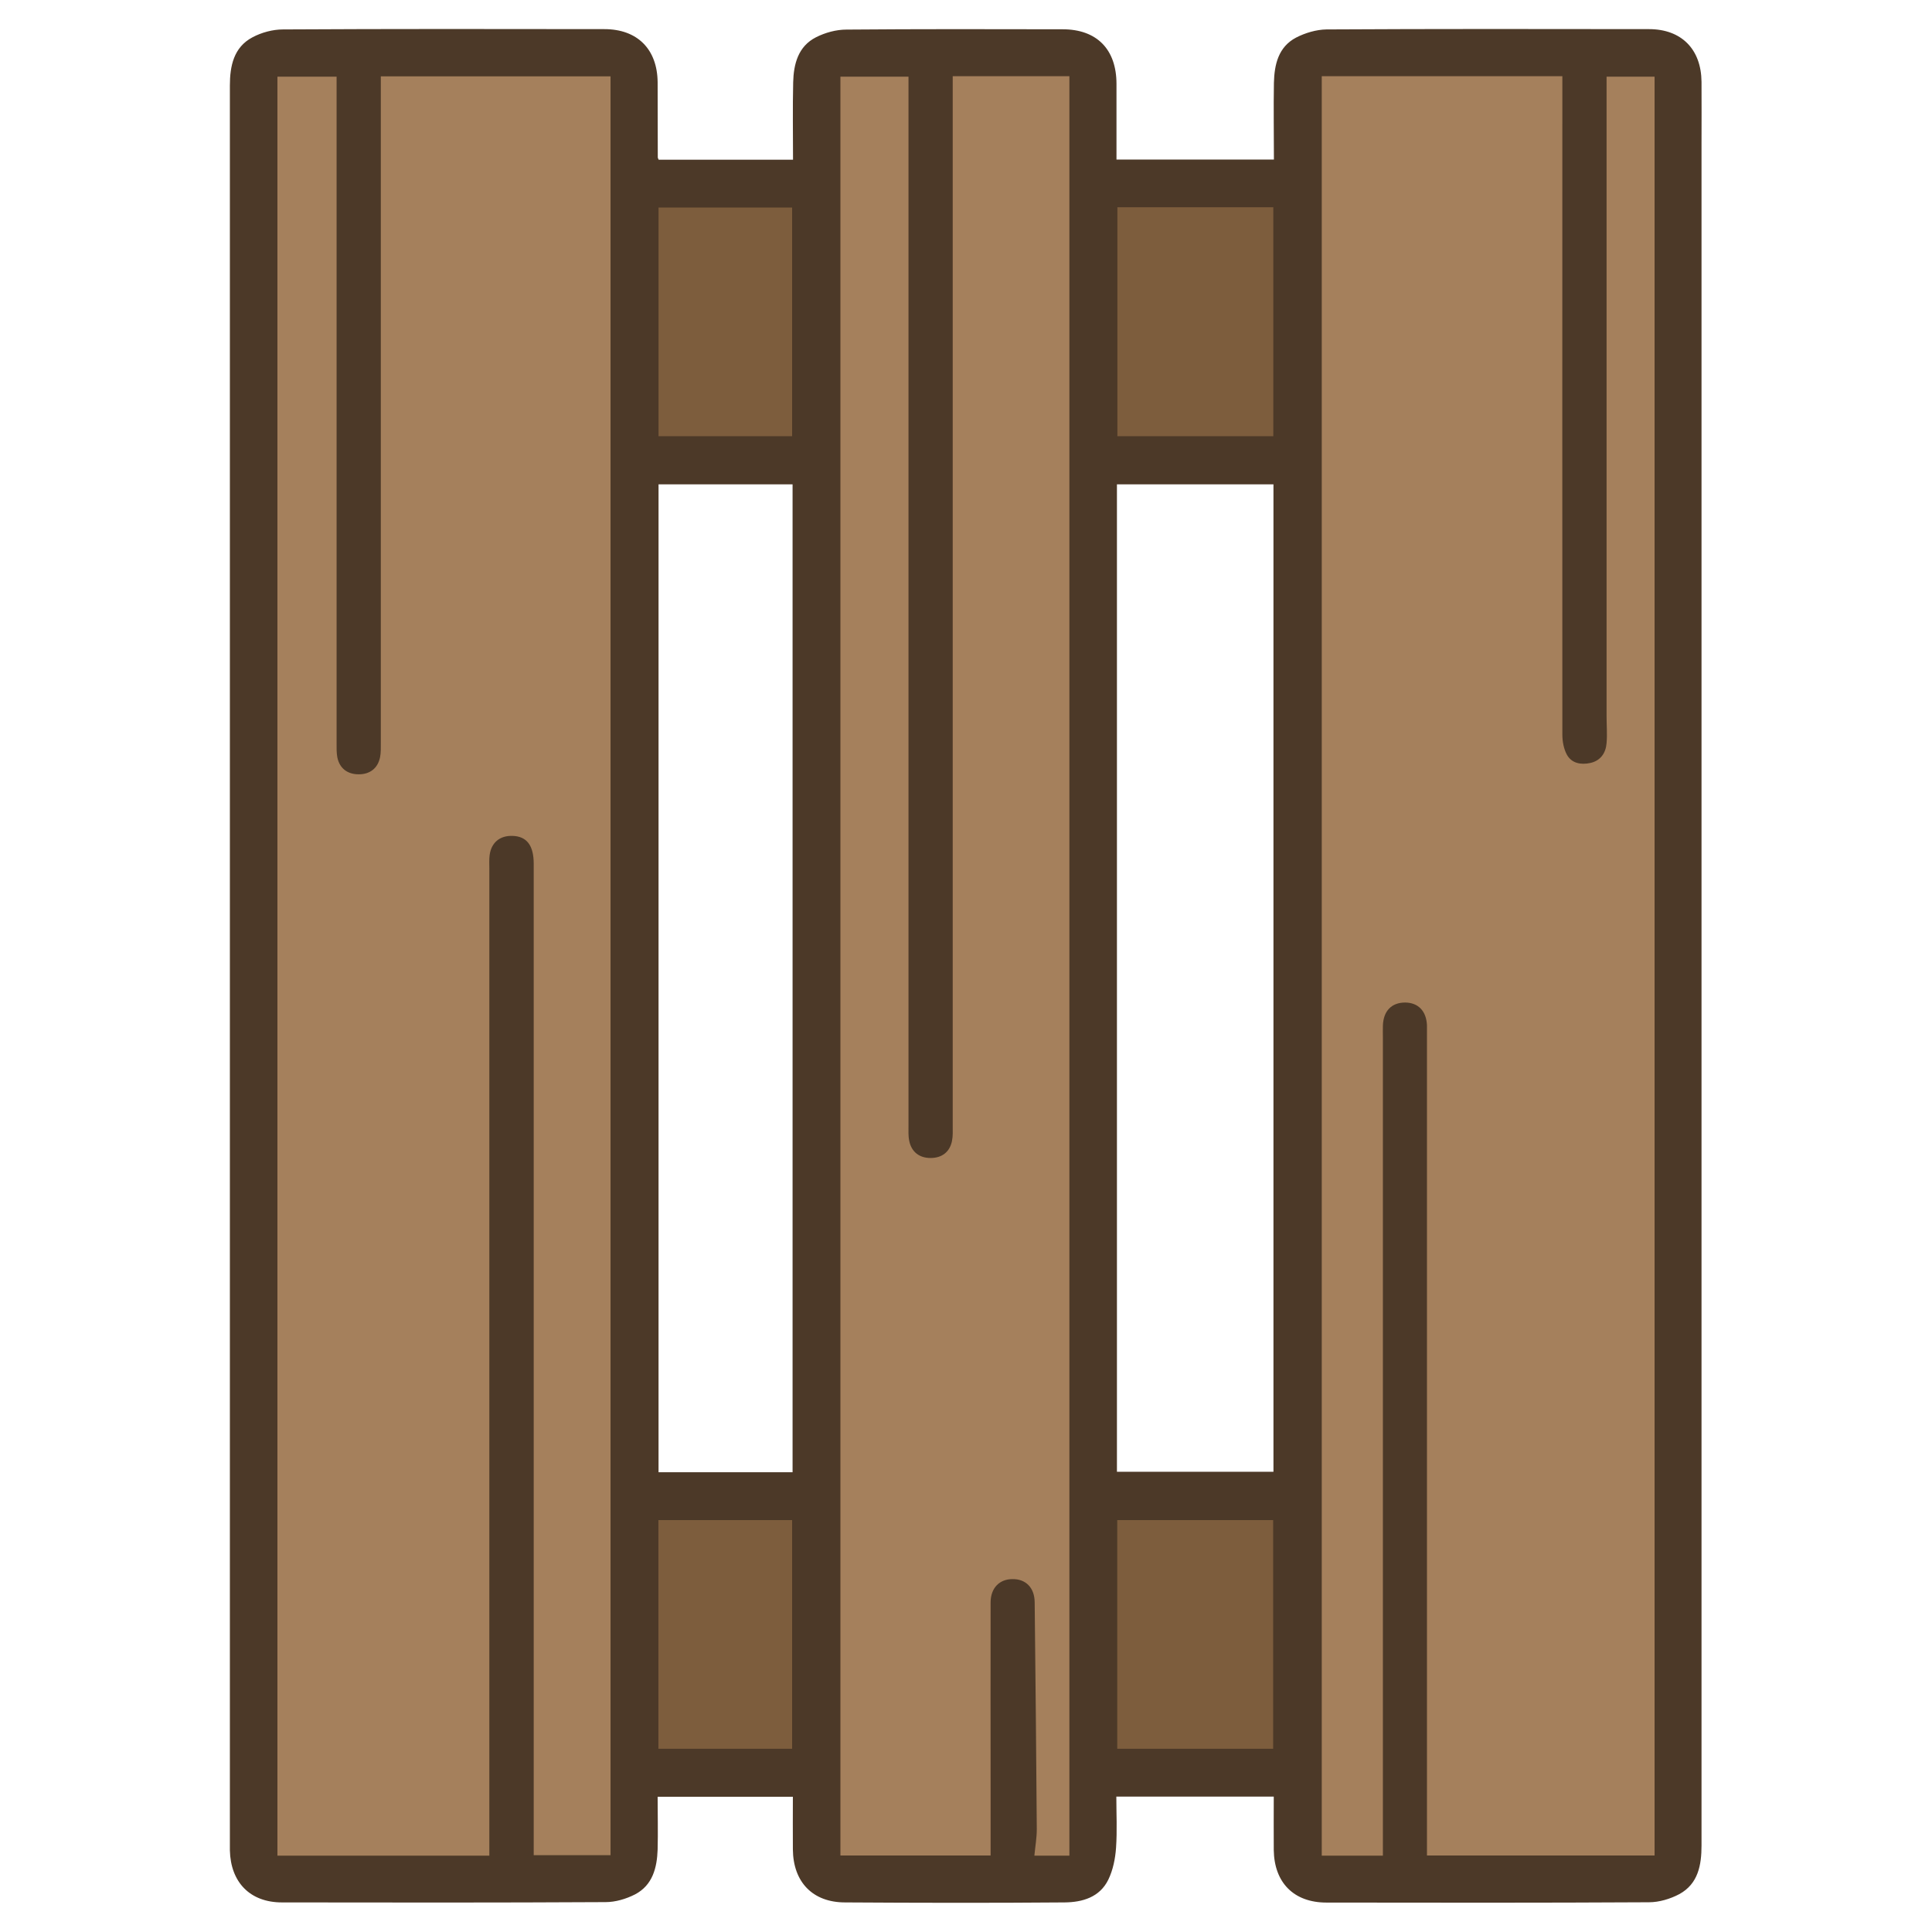 <?xml version="1.0" encoding="UTF-8"?>
<svg id="uuid-23a1b350-7dca-4e4b-a902-df6368b46207" data-name="fill_emptypallet" xmlns="http://www.w3.org/2000/svg" viewBox="0 0 128 128">
  <path d="M43.65,10.58h8.89c0-1.72-.03-3.43.01-5.13.03-1.21.33-2.38,1.51-2.98.61-.31,1.34-.51,2.02-.51,4.77-.04,9.54-.03,14.32-.02,2.27,0,3.57,1.33,3.57,3.62,0,1.66,0,3.32,0,5.01h10.43c0-1.71-.03-3.4,0-5.08.03-1.21.29-2.38,1.47-3,.6-.31,1.34-.53,2.01-.54,7.12-.04,14.24-.03,21.37-.02,2.15,0,3.46,1.33,3.48,3.49.01,1.37,0,2.74,0,4.11,0,37.58,0,75.16,0,112.74,0,1.29-.22,2.54-1.47,3.22-.6.32-1.34.54-2.01.54-7.12.04-14.24.03-21.37.02-2.16,0-3.46-1.32-3.49-3.48-.01-1.17,0-2.34,0-3.54h-10.43c0,1.12.06,2.26-.02,3.4-.05.71-.2,1.46-.51,2.1-.57,1.17-1.72,1.5-2.9,1.51-4.85.04-9.69.03-14.54,0-2.15,0-3.44-1.35-3.46-3.51-.01-1.15,0-2.3,0-3.49h-8.96c0,1.16.03,2.32,0,3.49-.04,1.21-.33,2.37-1.5,2.98-.59.3-1.29.51-1.95.51-7.15.04-14.29.03-21.44.02-2.11,0-3.4-1.33-3.45-3.45,0-.1,0-.2,0-.29,0-38.88,0-77.76,0-116.63,0-1.29.25-2.54,1.5-3.2.6-.32,1.34-.52,2.02-.52,7.1-.04,14.19-.03,21.29-.02,2.19,0,3.51,1.33,3.53,3.52.01,1.66,0,3.33.01,4.99,0,.02.02.04.05.13ZM84.37,97.52V32.09h-10.37v65.42h10.37ZM52.51,32.09h-8.88v65.45h8.88V32.09Z" style="fill: #4c3928; stroke-width: 0px;"/>
  <path d="M87.56,5.05h15.95c0,.31,0,.59,0,.88,0,14.25-.01,28.49,0,42.74,0,.45.09.94.3,1.33.32.58.94.68,1.55.55.68-.15,1.03-.66,1.08-1.32.05-.58,0-1.17,0-1.76,0-13.83,0-27.66,0-41.49,0-.29,0-.57,0-.9h3.18v117.85h-15.08c0-.33,0-.64,0-.95,0-17.75,0-35.5,0-53.24,0-.27,0-.54,0-.81-.04-.95-.58-1.5-1.44-1.51-.9,0-1.45.55-1.48,1.54-.01.27,0,.54,0,.81,0,17.72,0,35.45,0,53.17v1h-4.05V5.05Z" style="fill: #a5805c; stroke-width: 0px;"/>
  <path d="M32.43,122.94h-14.05V5.08h3.92c0,.32,0,.65,0,.97,0,14.39,0,28.79,0,43.18,0,.32-.01.64.05.95.15.73.67,1.12,1.42,1.12.74,0,1.26-.4,1.41-1.13.06-.31.05-.63.05-.95,0-14.37,0-28.74,0-43.11,0-.34,0-.67,0-1.05h15.22v117.85h-5.09c0-.51,0-1.03,0-1.56,0-10.85,0-21.69,0-32.54,0-10.53,0-21.05,0-31.58,0-1.22-.46-1.82-1.4-1.85-.84-.03-1.41.44-1.52,1.27-.04.29-.02.59-.02.88,0,21.2,0,42.4,0,63.6,0,.58,0,1.16,0,1.8Z" style="fill: #a5805c; stroke-width: 0px;"/>
  <path d="M63.12,5.05h7.73v117.89h-2.32c.06-.62.16-1.18.16-1.75-.04-5.01-.08-10.03-.14-15.04-.01-.97-.6-1.55-1.49-1.53-.85.01-1.42.59-1.43,1.53-.01,4.11,0,8.23,0,12.34,0,1.46,0,2.91,0,4.44h-9.95V5.08h4.51v.97c0,22.84,0,45.68,0,68.52,0,.34-.02.69.05,1.02.15.73.67,1.13,1.41,1.13.75,0,1.27-.39,1.42-1.12.07-.33.05-.68.05-1.02,0-22.84,0-45.68,0-68.52,0-.31,0-.62,0-1.01Z" style="fill: #a5805c; stroke-width: 0px;"/>
  <path d="M74.03,28.9v-15.17h10.33v15.17h-10.33Z" style="fill: #7d5d3d; stroke-width: 0px;"/>
  <path d="M74.02,115.86v-15.15h10.33v15.15h-10.33Z" style="fill: #7d5d3d; stroke-width: 0px;"/>
  <path d="M43.63,28.9v-15.15h8.85v15.15h-8.85Z" style="fill: #7d5d3d; stroke-width: 0px;"/>
  <path d="M43.62,115.86v-15.15h8.86v15.15h-8.86Z" style="fill: #7d5d3d; stroke-width: 0px;"/>
</svg>